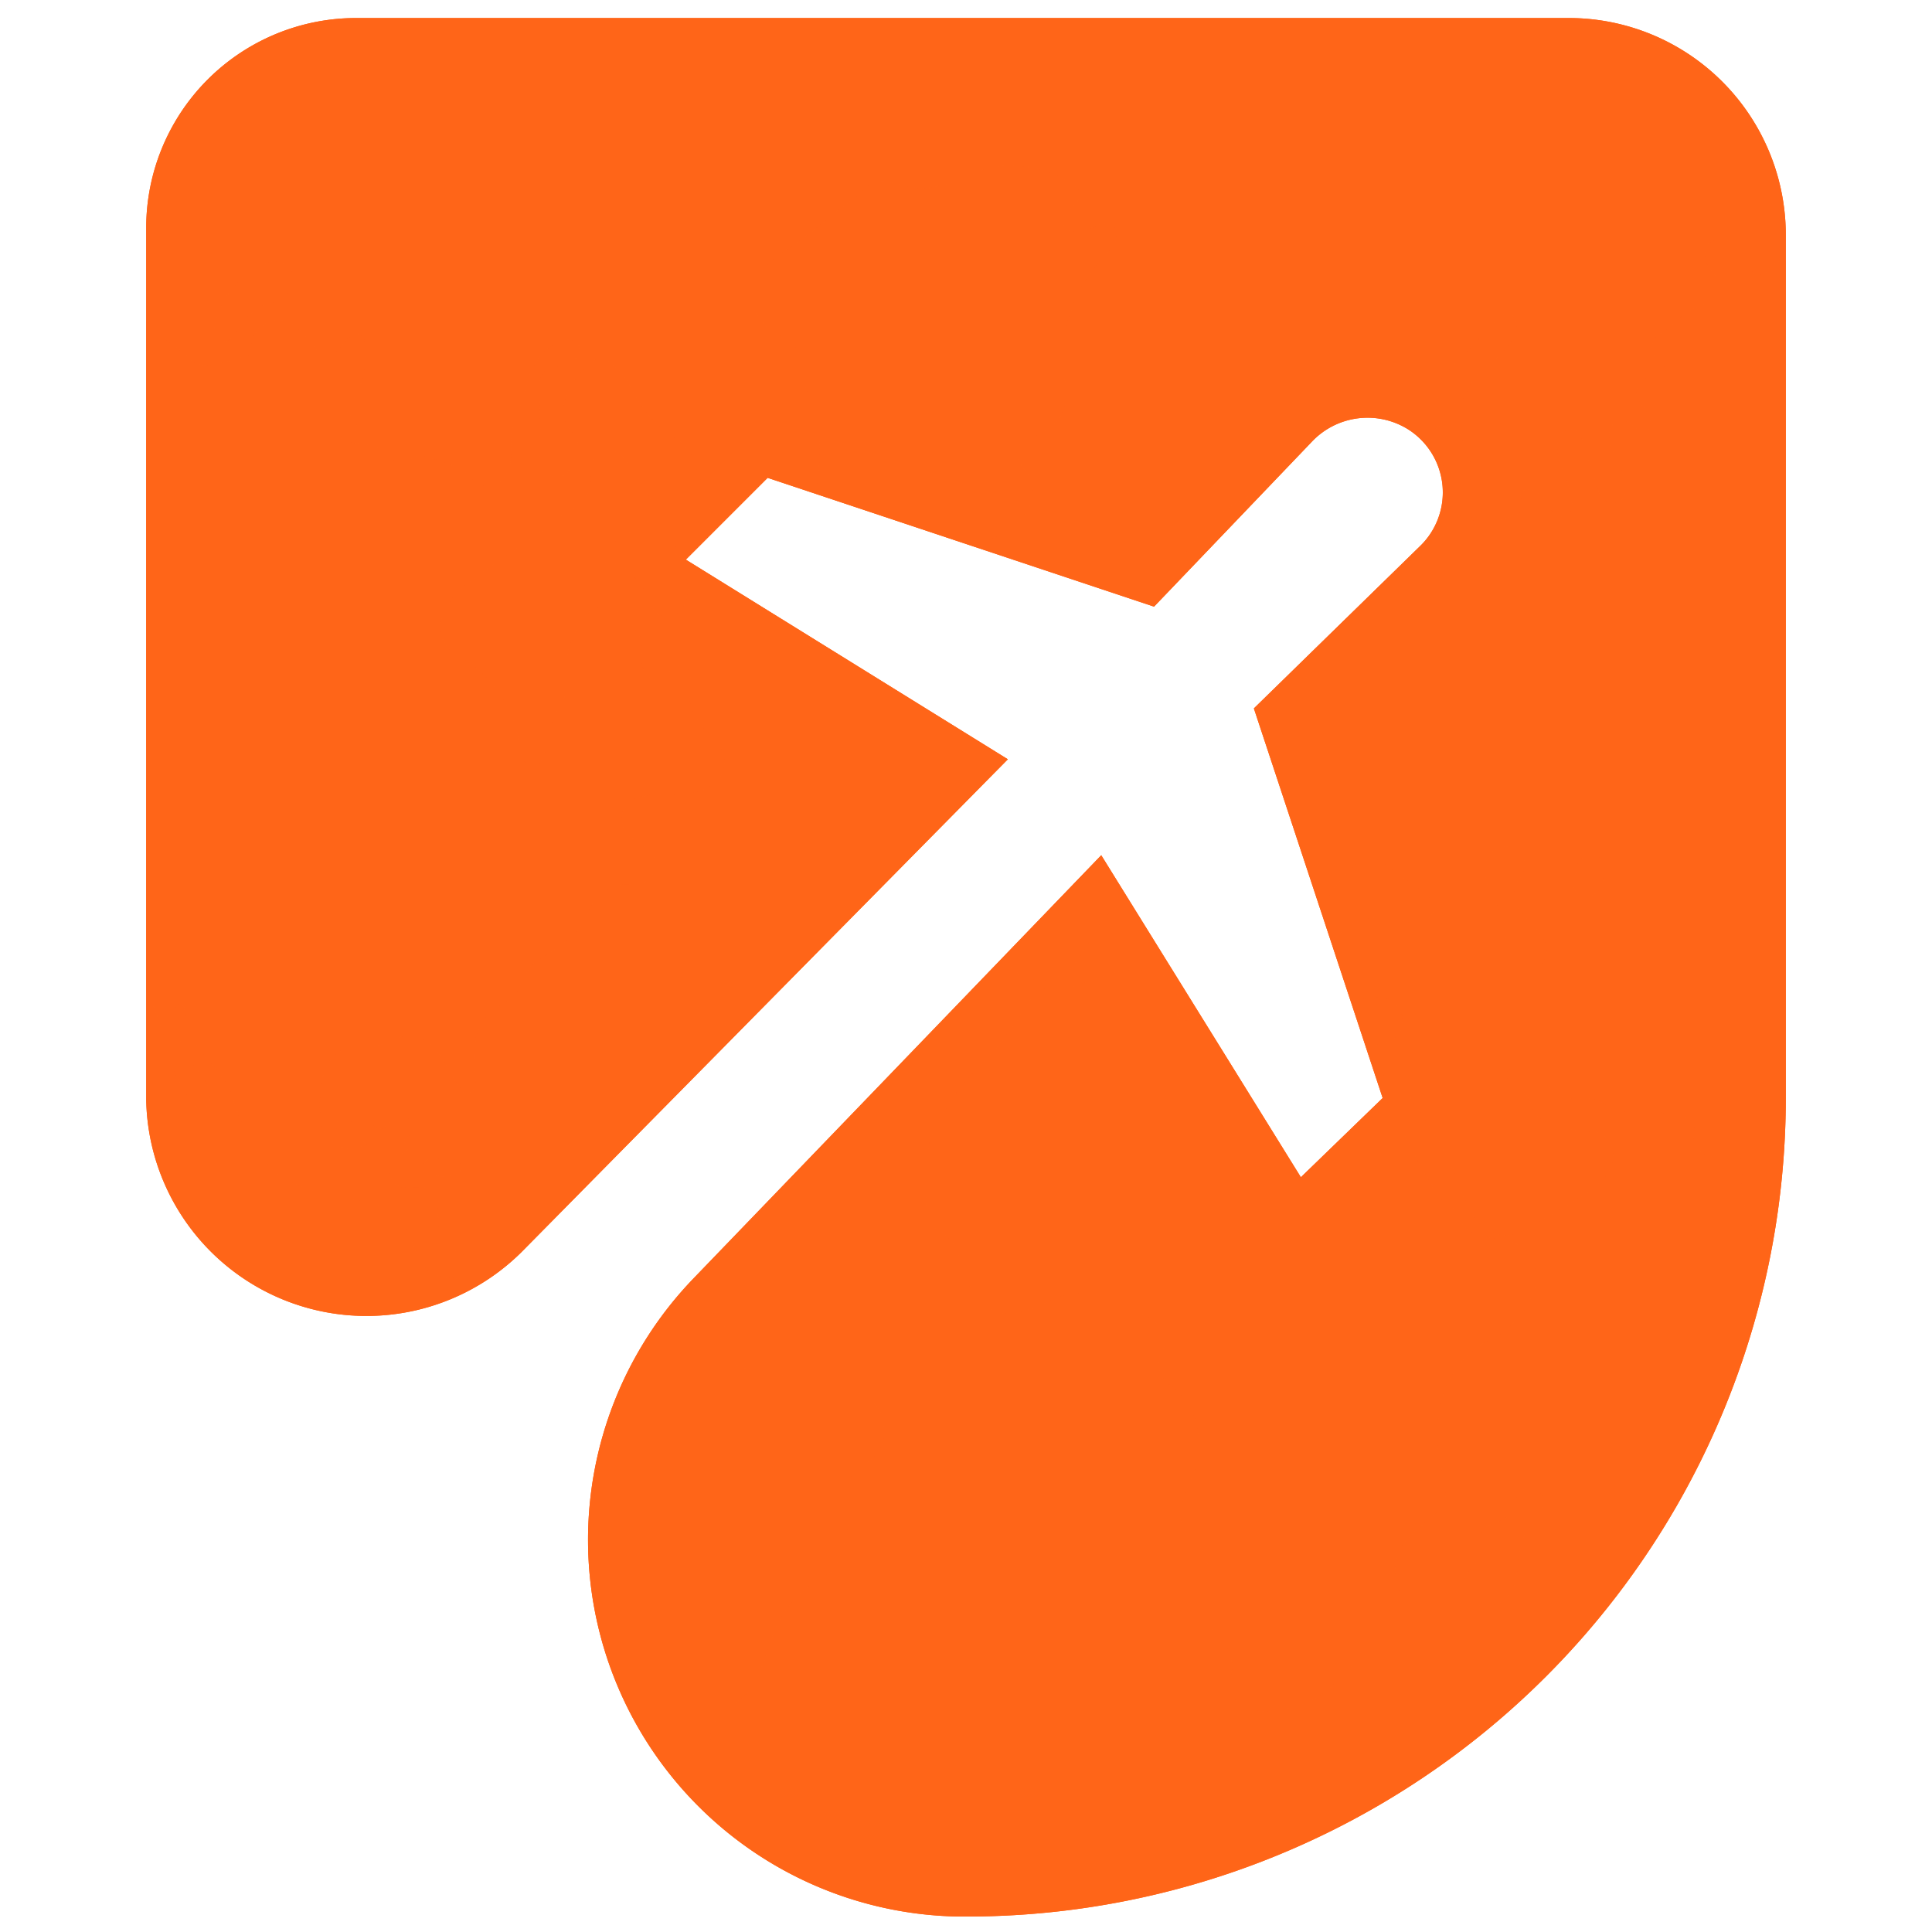 <svg id="Layer_1" data-name="Layer 1" xmlns="http://www.w3.org/2000/svg" xmlns:xlink="http://www.w3.org/1999/xlink" viewBox="0 0 30 30"><defs><style>.cls-1{fill:#ff6518;}.cls-2{clip-path:url(#clip-path);}.cls-3{opacity:0.26;}</style><clipPath id="clip-path"><path class="cls-1" d="M24.36.28H5.54A3.26,3.26,0,0,0,2.27,3.54V17.07a3.42,3.42,0,0,0,5.86,2.34l7.52-7.62-5-3.1,1.27-1.27,6,2,2.44-2.55a1.19,1.19,0,0,1,1.51-.2,1.16,1.16,0,0,1,.17,1.82L19.47,11l2,6.05L20.2,18.28l-3.1-5-6.33,6.57a5.85,5.85,0,0,0,4.12,9.91H15A12.72,12.72,0,0,0,27.73,17V3.65A3.37,3.37,0,0,0,24.36.28Z"/></clipPath></defs><path class="cls-1" d="M24.36.28H5.54A3.26,3.26,0,0,0,2.27,3.54V17.07a3.42,3.42,0,0,0,5.86,2.34l7.52-7.62-5-3.1,1.27-1.27,6,2,2.44-2.55a1.19,1.19,0,0,1,1.51-.2,1.16,1.16,0,0,1,.17,1.82L19.47,11l2,6.05L20.2,18.28l-3.1-5-6.33,6.57a5.85,5.85,0,0,0,4.12,9.91H15A12.72,12.72,0,0,0,27.73,17V3.65A3.37,3.37,0,0,0,24.36.28Z"/><path class="cls-1" d="M24.36.28H5.54A3.26,3.26,0,0,0,2.27,3.54V17.07a3.42,3.42,0,0,0,5.86,2.34l7.52-7.62-5-3.1,1.27-1.27,6,2,2.44-2.55a1.19,1.19,0,0,1,1.51-.2,1.16,1.16,0,0,1,.17,1.82L19.47,11l2,6.05L20.2,18.28l-3.1-5-6.33,6.57a5.85,5.85,0,0,0,4.12,9.91H15A12.72,12.72,0,0,0,27.73,17V3.65A3.37,3.37,0,0,0,24.36.28Z"/><g class="cls-2"><g class="cls-3"><path class="cls-1" d="M13.46,21.7a1.74,1.74,0,0,0-.5-.17l-.33-.07-1-.21c-.13,0-.28-.08-.3-.2a.41.41,0,0,1,0-.22c0-.08,0-.18-.07-.2a.86.86,0,0,0-.51-.42,6.57,6.57,0,0,1-.61-.26,1.16,1.16,0,0,1-.4-.45c-.13-.28-.6-.27-.91-.24l-.38.08-.73.2-.08,0H7.65a.77.77,0,0,1-.51-.08h0a.58.58,0,0,1-.2-.13A.48.48,0,0,1,6.81,19a2.16,2.16,0,0,1,0-.36.23.23,0,0,0-.19-.2,1.6,1.6,0,0,0-.31,0,.22.22,0,0,1-.22-.33c0-.15.07-.34.2-.43s.17-.13.15-.22a.14.14,0,0,0-.12-.09.29.29,0,0,0-.16,0c-.25.13-.4.44-.68.48A.54.54,0,0,1,5,17.52a1.94,1.94,0,0,1,0-.72.62.62,0,0,1,.44-.55,2.22,2.22,0,0,1,.37,0,1.58,1.58,0,0,0,.34-.13.56.56,0,0,1,.5.06c.22.16.3.45.46.67s.11.13.18.11a.14.14,0,0,0,.09-.13,1.2,1.2,0,0,0,0-.19,2.36,2.36,0,0,1,0-.46.76.76,0,0,1,.18-.41c.16-.18.45-.23.51-.47a.82.82,0,0,1,.36-.44,3.21,3.21,0,0,0,.48-.34,1.61,1.61,0,0,0,.25-.42.72.72,0,0,1,.52-.37c.16,0,.35,0,.44-.13a.29.29,0,0,0,0-.34A1.61,1.61,0,0,0,9.78,13a.44.44,0,0,1-.13-.33.38.38,0,0,1,.22-.27.88.88,0,0,1,.36-.06,2.35,2.35,0,0,0,.65-.06.52.52,0,0,0,.38-.47.83.83,0,0,0-.33-.5.89.89,0,0,1-.16-.22h0v0a1,1,0,0,1-.06-.52.22.22,0,0,0-.06-.21c-.07-.06-.18,0-.25.06s-.14.14-.23.14-.19-.13-.2-.24,0-.23,0-.34-.2-.33-.36-.46a.37.37,0,0,0-.4-.06.56.56,0,0,0-.2.23,1.52,1.52,0,0,0-.22.58c0,.15,0,.3,0,.45a.85.85,0,0,1-.08.24h0a1.18,1.18,0,0,0-.18.38,1.44,1.44,0,0,1-.09.4.23.23,0,0,1-.1.15.21.21,0,0,1-.22-.09.66.66,0,0,1-.06-.25,1.92,1.92,0,0,0-1-1.4.5.5,0,0,1-.18-.62,1.26,1.26,0,0,1,.45-.52c.35-.28.73-.5,1.09-.77l.43-.32a.77.77,0,0,0,.32-.35,2,2,0,0,0,0-.26A.33.33,0,0,1,9.33,7c.13-.06.28,0,.38.14a3,3,0,0,1,.35.53h0a.35.35,0,0,1-.1.51h0l-.53.29c-.07,0-.15.1-.13.18s.14.08.22.09A.53.53,0,0,1,9.88,9a1.07,1.07,0,0,1,.23.4.27.27,0,0,0,.29.17.34.34,0,0,0,.25-.24.55.55,0,0,0,0-.36c0-.11,0-.26-.13-.34a.1.1,0,0,1,0-.17.12.12,0,0,1,.14.06,1.31,1.31,0,0,0,.11.12.29.29,0,0,0,.27,0s.14-.09.08-.27h0L11,7.81l-.2-.58a.68.68,0,0,0-.27-.39,2,2,0,0,1-.67-.69,1.45,1.45,0,0,0-.22-.36c-.09-.11-.28-.28-.4-.2a1.23,1.23,0,0,0-.47.63.45.45,0,0,0,0,.3,1,1,0,0,0,.17.27.34.34,0,0,1,0,.31.59.59,0,0,1-.12.22.23.23,0,0,1-.23.09.31.31,0,0,1-.2-.24,1.29,1.29,0,0,1,0-.48L8.37,6a.38.38,0,0,1,.07-.21c.06-.08.18-.09.29-.11S9,5.54,9,5.44a.15.15,0,0,0-.09-.15.25.25,0,0,0-.17,0,.69.69,0,0,0-.42.35c-.16.25-.17.57-.31.84a.87.87,0,0,0-.07.42,1,1,0,0,1-.06.43.34.34,0,0,1-.33.22c-.14,0-.23-.13-.33-.22a2,2,0,0,0-.55-.22.26.26,0,0,0-.25,0,.36.36,0,0,1-.24.07A.44.44,0,0,1,6,7.05c-.14-.15-.37-.14-.58-.19l-.11,0a.12.12,0,0,1,0-.11.13.13,0,0,1,.1-.06l.11,0a.13.13,0,0,0,0-.13,1,1,0,0,0-.34-.31h0A1,1,0,0,1,5,6.05h0A.33.33,0,0,0,4.78,6a.42.42,0,0,1-.22-.08,2.12,2.12,0,0,1-.11-.21.39.39,0,0,0-.28-.18.83.83,0,0,0-.35,0,4.39,4.39,0,0,1-.52.13.54.54,0,0,1-.22,0c-.08,0-.13-.1-.19-.15A4.51,4.51,0,0,1,1.76,4.38.81.81,0,0,0,1.33,4a.68.68,0,0,0-.56,0L.31,4.4a.53.53,0,0,1-.22.12c-.09,0-.2,0-.28.06a.23.23,0,0,0-.08.16.67.67,0,0,0,0,.2.85.85,0,0,1,.05.66c0,.08-.14.1-.22.08a2.6,2.6,0,0,1-.25-.1.49.49,0,0,0-.39,0A.54.54,0,0,0-1.26,6a.21.21,0,0,0,.1.24c.15.07.35-.06.51,0a.08.08,0,0,1,.09.08.17.17,0,0,1,0,.12,1.66,1.66,0,0,1-.61.4,1,1,0,0,0-.56.46.51.51,0,0,0,0,.45,1.09,1.09,0,0,1,.08.15s.06.13,0,.17a.19.19,0,0,0,0,.18.16.16,0,0,0,.15.09.47.47,0,0,1,.17,0,.15.15,0,0,1,.1.13c0,.08-.06.14-.12.19l-.37.3S-1.84,9-1.83,9s.05.07.09.08l.12,0a3.66,3.66,0,0,1,.55-.21.5.5,0,0,0,.33-.32,3.47,3.47,0,0,1,.17-.45.73.73,0,0,1,.32-.33.22.22,0,0,1,.17,0A.11.11,0,0,1,0,7.88a.59.59,0,0,1-.17.18.37.37,0,0,0-.15.2c0,.08,0,.14.11.13a.39.39,0,0,0,.32-.15.56.56,0,0,1,.33-.19c.35,0,.64.36.88.63a2.56,2.56,0,0,1,.47.66,2.12,2.12,0,0,1,.15,1.42.73.73,0,0,0,.21.74c.07.07.15.12.18.21a.45.45,0,0,1,0,.28,6.76,6.76,0,0,0-.52,1.49A1.9,1.9,0,0,0,2,14.91a3.92,3.92,0,0,1,.61,1.47,2.92,2.92,0,0,0,.33.69c0,.07.1.14.18.14a.17.17,0,0,0,.13-.07.29.29,0,0,0,0-.16.67.67,0,0,0-.15-.32,1.67,1.67,0,0,1-.37-.74l0-.25a.17.17,0,0,1,0-.07.07.07,0,0,1,.06,0s.08,0,.07.06a1.57,1.57,0,0,0,.4.84,1.41,1.41,0,0,1,.34.48,2.73,2.73,0,0,0,.41.92,1.39,1.39,0,0,0,.8.57c.29.07.61.15.9.2a.89.89,0,0,1,.67.53,1.64,1.64,0,0,0,.23.5c.14.15.39.14.59.16a.45.45,0,0,1,.33.2.42.42,0,0,1,0,.38,1.61,1.61,0,0,1-.2.33,2.3,2.3,0,0,0-.18.88A2.1,2.1,0,0,0,7.63,23a3.2,3.2,0,0,0,.63,1,1.82,1.82,0,0,1,.63,1.22,3,3,0,0,1,0,1.43,2.5,2.5,0,0,0-.27,1.59c.08.28.25.52.33.79a5.31,5.31,0,0,1,.1.68,1,1,0,0,0,.27.62c.19.16.31.39.49.55a.46.46,0,0,0,.24.12.18.18,0,0,0,.2-.14.24.24,0,0,0,0-.14l-.33-.72a.31.31,0,0,1,0-.28c0-.09.12-.16.17-.25a.31.31,0,0,0,.05-.29c0-.1-.15-.15-.18-.25a.3.3,0,0,1,.07-.24,1.62,1.62,0,0,0,.18-.19.45.45,0,0,0-.05-.57.48.48,0,0,1,.16-.41,1.57,1.57,0,0,1,.37-.24.91.91,0,0,0,.34-.27.48.48,0,0,1,.16-.39c.12-.1.25-.17.36-.28.3-.28.34-.74.52-1.12a1.68,1.68,0,0,1,.84-.8,1.93,1.93,0,0,0,.27-.91,2.33,2.33,0,0,1,0-.46.45.45,0,0,1,.28-.34.56.56,0,0,0,.27-.51A.59.59,0,0,0,13.46,21.7Z"/><path class="cls-1" d="M4,5.13a.44.44,0,0,0-.1.35.41.41,0,0,0,.21.3l.12.08a.11.11,0,0,1,0,.13A.15.15,0,0,1,4.1,6a.26.26,0,0,0-.17,0,.18.18,0,0,0-.11.15.58.58,0,0,0,0,.18c0,.12.1.26.22.3s.35-.12.53-.09a.44.44,0,0,1,.22.16A.56.56,0,0,0,5,6.83a.17.17,0,0,0,.23-.08c0-.07,0-.16,0-.24s.12-.17.2-.24a1.08,1.08,0,0,0,.23-.81.47.47,0,0,0,0-.17.15.15,0,0,0-.11-.11c-.1,0-.17.1-.23.18s-.19.19-.28.16-.22-.22-.3-.29A.71.71,0,0,0,4.47,5,.42.42,0,0,0,4,5.13Z"/><path class="cls-1" d="M3.47,5.3a.21.21,0,0,0,.15-.07,1.19,1.19,0,0,0,.09-.15.86.86,0,0,1,.39-.34.82.82,0,0,0,.37-.19.3.3,0,0,0,0-.42c-.19-.17-.48,0-.64.13A1.39,1.39,0,0,0,3.35,5a.38.38,0,0,0,0,.21A.18.18,0,0,0,3.47,5.3Z"/><path class="cls-1" d="M5.31,17.41s-.11,0-.11.07a.08.08,0,0,0,.07.07l.32.16a4,4,0,0,0,.48.2.33.33,0,0,0,.17,0c.28-.09-.2-.33-.28-.37A1.59,1.59,0,0,0,5.31,17.41Z"/><path class="cls-1" d="M6.75,18c-.06,0-.13,0-.16.06a.13.13,0,0,0,0,.13.26.26,0,0,0,.13.06.67.67,0,0,0,.28,0c.1,0,.23-.1.14-.2S6.87,18,6.75,18Z"/><path class="cls-1" d="M15.9,8A.54.54,0,0,0,16,7.45c-.08-.17-.27-.34-.19-.51s.22-.15.34-.2A.69.69,0,0,0,16.55,6a2.26,2.26,0,0,1,.58-2,1.18,1.18,0,0,0,.17-.22.24.24,0,0,0,0-.26.28.28,0,0,0-.29,0,2.63,2.63,0,0,1-.3.08c-.1,0-.22-.07-.22-.17s.1-.17.18-.24.14-.2.06-.26a1.61,1.61,0,0,0-1.47-.29,2.65,2.65,0,0,1-.93.29,4.94,4.94,0,0,1-.53-.1.42.42,0,0,0-.46.2c-.36.24-.72.58-1.08.82a1.23,1.23,0,0,0-.56.61.61.61,0,0,0,.16.57,2.62,2.62,0,0,0,.34.24.45.45,0,0,1,.24.33c0,.36.2.7.26,1.06a2.75,2.75,0,0,1,0,.76,1.83,1.83,0,0,1-.45,1,.9.9,0,0,0-.17.4.53.53,0,0,0,0,.41c.06.12.19.21.21.34a.37.37,0,0,1,0,.18.27.27,0,0,0,.05.18.28.28,0,0,0,.25,0c.13-.07.26.05.35.16s.2.24.33.19.15-.2.18-.33a1.64,1.64,0,0,1,.82-1c.37-.23.8-.39,1.18-.61A1.16,1.16,0,0,0,15.9,8Z"/><path class="cls-1" d="M14.74,10.82a2.15,2.15,0,0,1,.18-.24c.09-.07.24-.11.3-.22a.21.21,0,0,0,0-.19.27.27,0,0,0-.17-.11c-.22,0-.42.16-.63.13s-.23-.12-.33-.07a.2.2,0,0,0-.08.25.61.61,0,0,0,.18.21C14.32,10.69,14.57,11,14.74,10.82Z"/><path class="cls-1" d="M38.71,5.59l-.1-.1a.61.61,0,0,1-.08-.3.85.85,0,0,0,0-.32.25.25,0,0,0-.26-.14.82.82,0,0,1-.49,0c-.23-.08-.37-.34-.6-.43a4.94,4.94,0,0,0-.64-.15,1.61,1.61,0,0,0-.72,0,.54.54,0,0,0-.44.51s0,.07-.06.09a.19.19,0,0,1-.1,0l-.48.11a.51.51,0,0,1-.21,0,.23.23,0,0,1-.18-.07,3.54,3.54,0,0,0-.44-.32s-.08-.06-.12,0a.19.19,0,0,0-.1,0,.72.72,0,0,1-.49.13,7.15,7.15,0,0,1-1.11-.26.77.77,0,0,0-.45,0,.11.11,0,0,0-.07.06s0,.08,0,.12.11.2.15.29a.11.11,0,0,1,0,.12.41.41,0,0,1-.11.07L31,5.28a.57.57,0,0,1-.31.06.33.33,0,0,1-.22-.14A.83.83,0,0,1,30.33,5a.26.26,0,0,0-.15-.12.69.69,0,0,0-.2,0,.7.7,0,0,1-.32-.05.1.1,0,0,0-.1.06.53.53,0,0,0,0,.12.33.33,0,0,1-.22.25.6.6,0,0,1-.35,0,2.35,2.35,0,0,1-.35-.11.32.32,0,0,0-.41.1c0,.07-.07.18-.16.19s-.15-.08-.15-.17A.64.64,0,0,1,28,5a1,1,0,0,0-.19-.89.19.19,0,0,0-.28,0c-.05,0-.08.11-.13.13a.17.17,0,0,1-.18,0,1,1,0,0,1-.09-.18,1.08,1.08,0,0,0-.24-.28.3.3,0,0,0-.35,0,.28.28,0,0,0-.05.28.41.41,0,0,0,.19.24c.08,0,.1.14.08.22a.39.39,0,0,1-.18.18l-.25.08c-.21.07-.33.28-.53.39a.26.26,0,0,0-.09.4s.09.08.13.13a.16.16,0,0,1,0,.17.13.13,0,0,1-.12,0l-.13,0a.15.15,0,0,0-.16.11.28.28,0,0,0,0,.2.54.54,0,0,0,.1.16.48.48,0,0,1,.08.16.14.14,0,0,1,0,.16.17.17,0,0,1-.19,0,1.77,1.77,0,0,1-.17-.12c-.06,0-.13-.08-.18,0a.43.43,0,0,0-.05.41c.05.13.13.25.18.39s.07.32,0,.41a.23.23,0,0,1-.3,0,.76.76,0,0,1-.14-.3l-.15-.52a.53.53,0,0,0-.08-.17.17.17,0,0,0-.16-.09c-.12,0-.18.14-.19.25,0,.34.28.66.22,1a.14.14,0,0,1-.16.1A.38.38,0,0,1,24,7.76a.55.55,0,0,0-.17-.13.17.17,0,0,0-.19,0c-.07.06,0,.14,0,.23a.18.18,0,0,1-.13.15l-.21.07c-.06,0-.11.09-.17.12s-.24,0-.24-.09A.14.14,0,0,0,22.72,8c-.08,0-.15.07-.2.14s-.08.18-.16.22a.13.13,0,0,1-.14.08l-.17,0a.19.19,0,0,0-.15,0,.14.14,0,0,0,0,.17.61.61,0,0,1,0,.13.18.18,0,0,1-.05.12.27.27,0,0,1-.23,0c-.08,0-.19,0-.23.11a1.47,1.47,0,0,0-.08.28c0,.1-.11.19-.21.19s-.17-.1-.22-.18L20.72,9a.21.21,0,0,1,0-.11.15.15,0,0,1,.13-.13.44.44,0,0,1,.2,0,.27.27,0,0,0,.2,0,.22.22,0,0,0,.07-.31c-.05-.11-.11-.2-.23-.22a1.39,1.39,0,0,1-.83-.38A1,1,0,0,0,20,7.54a.37.37,0,0,0-.31,0c-.1,0-.18.13-.28.16a2.4,2.4,0,0,0-1,.89,2.48,2.48,0,0,0-.27.67,1,1,0,0,1-.46.58.41.41,0,0,0-.11.07.18.18,0,0,0-.05.12.67.67,0,0,0,.06.12.65.65,0,0,1,0,.14,1.88,1.88,0,0,0,0,.34.22.22,0,0,0,.05.16.15.15,0,0,0,.16.05c.09,0,.13-.14.22-.18a.19.19,0,0,1,.23.12c0,.1,0,.2,0,.29l.06.25c0,.06.05.14.11.16a.2.2,0,0,0,.18,0,.73.73,0,0,0,.23-.16.34.34,0,0,0,.1-.27c-.06-.51-.22-1.12.1-1.53l.22-.24a.59.59,0,0,1,.18-.13.26.26,0,0,1,.21,0,.18.18,0,0,1,.13.16.37.37,0,0,1-.09.19,2.78,2.78,0,0,1-.21.27.35.35,0,0,0,0,.42.43.43,0,0,0,.41.15,1.26,1.26,0,0,1,.43,0s.11,0,.11.09-.05.08-.1.09-.22,0-.32.05a.31.31,0,0,0-.14.36c0,.07,0,.14-.11.16s-.15,0-.22.07-.1.24-.15.37a.5.5,0,0,1-.43.29,1.68,1.68,0,0,1-.55,0,.4.4,0,0,1-.29-.31.23.23,0,0,0,0-.11.09.09,0,0,0-.08-.06s-.08,0-.08.08a.19.19,0,0,0,0,.13.49.49,0,0,1,.05.2.22.22,0,0,1-.12.19.78.78,0,0,1-.2.11,1.27,1.27,0,0,0-.66.61.41.41,0,0,1-.25.19l-.33.12c-.1,0-.21.08-.23.18a.28.28,0,0,0,.13.24.61.61,0,0,1,.19.2.23.23,0,0,1,0,.21.24.24,0,0,1-.19.1,1.07,1.07,0,0,0-.44.06.68.68,0,0,0-.33.46.68.68,0,0,0,.21.67.66.66,0,0,0,.7.06c.41-.22.48-.83.88-1.07a1.28,1.28,0,0,1,.7-.11c.41,0,.66.48.77.87,0,.07,0,.15.1.17a.14.14,0,0,0,.16,0,.67.67,0,0,0,.09-.14.39.39,0,0,0,.06-.25c0-.13-.16-.19-.27-.26a1.16,1.16,0,0,1-.38-.35.16.16,0,0,1,0-.17.14.14,0,0,1,.15-.06.42.42,0,0,1,.14.09,2.21,2.21,0,0,1,.82,1.16.44.44,0,0,0,.06.16.14.14,0,0,0,.14.08.17.17,0,0,0,.12-.17.63.63,0,0,0-.07-.22.33.33,0,0,1,0-.22.2.2,0,0,1,.23,0,.56.56,0,0,1,.16.18l.3.5a.33.33,0,0,0,.26.17,1.24,1.24,0,0,0,.33,0,.74.74,0,0,1,.33,0,.37.37,0,0,1,.23.35.34.34,0,0,1-.2.31.86.86,0,0,1-.39.06l-.65,0A1.58,1.58,0,0,1,20,16a.64.64,0,0,0-.42-.08.47.47,0,0,0-.19.18.34.34,0,0,1-.21.16c-.08,0-.19-.05-.17-.14a.76.76,0,0,0-.5-.29.37.37,0,0,1-.18,0c-.08-.06-.05-.19-.05-.29a.47.47,0,0,0-.28-.42,1.14,1.14,0,0,0-.75,0,6,6,0,0,1-.72.23,1.65,1.65,0,0,0-.31,0,.37.37,0,0,0-.24.2,6,6,0,0,1-1,1.25,3.62,3.62,0,0,0-.53.88,1.77,1.77,0,0,0-.06.52l0,.34a1.48,1.48,0,0,0,0,.21.58.58,0,0,0,.14.33c.22.07.34.35.41.57a1.33,1.33,0,0,0,.32.61.71.71,0,0,0,.57.12,2,2,0,0,0,.55-.23,1.48,1.48,0,0,1,1.33.24,1.43,1.43,0,0,1,.21.12c.1.08.2.17.19.29s-.07.18-.1.27a.38.38,0,0,0,.15.43,1.17,1.17,0,0,1,.39,1.35,4.34,4.34,0,0,0-.2.5.41.41,0,0,0,.14.48.88.88,0,0,1,.28.63c0,.2,0,.39,0,.59a.72.72,0,0,0,.25.51c.23.17,0,.61.17.84a.6.6,0,0,0,.48.17,1.57,1.57,0,0,0,1.09-.46,1.28,1.28,0,0,0,.38-.49,1.6,1.6,0,0,1,.12-.37,1.31,1.31,0,0,1,.32-.25c.1-.08.19-.23.13-.35a.73.73,0,0,1,.1-.71,3.38,3.38,0,0,1,.44-.4.53.53,0,0,0,.19-.53,2.21,2.21,0,0,1-.06-1.25,1.42,1.42,0,0,1,.75-.95,1.32,1.32,0,0,0,.6-.57.71.71,0,0,0,0-.79.76.76,0,0,0-.43-.21,1.74,1.74,0,0,1-.45-.11.55.55,0,0,1-.26-.3c0-.09-.14-.13-.2-.2a1,1,0,0,1-.18-.27L22,18c-.19-.34-.34-.71-.52-1a.39.39,0,0,1-.06-.17c0-.06,0-.13.09-.14s.13,0,.18.09a6.64,6.64,0,0,1,.94,1.52,2.72,2.72,0,0,0,.24.58.65.65,0,0,0,.54.3,1,1,0,0,0,.45-.18l.64-.39a1.59,1.59,0,0,0,.38-.29.55.55,0,0,0,.17-.43.36.36,0,0,0-.31-.32,1.93,1.93,0,0,1-.67-.12c-.12-.05-.25-.12-.28-.25a.59.59,0,0,0-.27-.35l-.11-.08a.16.16,0,0,1,0-.13.14.14,0,0,1,.08-.07h.11a.59.59,0,0,1,.19.05c.13.07.2.22.31.31a.66.66,0,0,0,.4.13.6.6,0,0,1,.23,0,.45.45,0,0,1,.23.13.32.32,0,0,0,.26.07,2.37,2.37,0,0,1,.79.06.65.65,0,0,1,.2.05.19.19,0,0,1,.1.17.34.34,0,0,0,.12.36.35.35,0,0,0,.38,0c.08-.06.19,0,.23.11a.7.7,0,0,1,0,.29,1.36,1.36,0,0,0,.11.6,4.55,4.55,0,0,0,.41.79c.05.08.12.16.21.16a.21.21,0,0,0,.2-.17,1.33,1.33,0,0,0,0-.28,1,1,0,0,1,.4-.77c.16-.12.28-.28.44-.4a.35.35,0,0,0,.17-.19c0-.07,0-.16,0-.21a.18.18,0,0,1,.14-.06l.14.05a1.24,1.24,0,0,1,.43.26.54.54,0,0,1,.16.26,1.46,1.46,0,0,0,.07.3.25.25,0,0,0,.23.18c.05,0,.1,0,.15,0a.19.19,0,0,1,.17.11.56.56,0,0,1,.06.21,3.67,3.67,0,0,0,.14,1.06l.16.29.27.41a.38.38,0,0,0,.21.14.15.15,0,0,0,.16,0s0-.07,0-.11a.53.53,0,0,0-.06-.1c-.08-.1-.14-.22-.22-.33a4,4,0,0,0-.22-.34,1.08,1.08,0,0,1-.16-.3.4.4,0,0,1,0-.34c0-.06.06-.11.13-.11a.18.18,0,0,1,.18.08c0,.07.09.11.15.13a.32.32,0,0,1,.19.1c0,.06,0,.14.06.19a.13.13,0,0,0,.14.05.13.13,0,0,0,.08-.12.32.32,0,0,1,.12-.2.67.67,0,0,0,.16-.12.27.27,0,0,0,0-.34,1.85,1.85,0,0,1-.53-.83.55.55,0,0,1,0-.18.23.23,0,0,1,.11-.14,3.62,3.62,0,0,1,.46-.06,1.26,1.26,0,0,0,.28-.05.45.45,0,0,0,.24-.16,1.75,1.75,0,0,1,.47-.37.3.3,0,0,0,.16-.22.43.43,0,0,1,.08-.29,1.74,1.74,0,0,0,.19-.26.29.29,0,0,0,0-.3.55.55,0,0,1-.13-.25,1.46,1.46,0,0,1,0-.22.63.63,0,0,0-.21-.4.29.29,0,0,1,0-.37c0-.05.12-.09.14-.16s-.05-.14-.12-.19-.14-.07-.17-.14a.21.21,0,0,1,.08-.25.34.34,0,0,1,.28,0,.76.76,0,0,1,.37.32A2.5,2.5,0,0,1,34,15a.34.34,0,0,0,.09.14.2.2,0,0,0,.27-.05.33.33,0,0,0,.06-.29,1,1,0,0,0-.21-.35.59.59,0,0,1-.13-.23.68.68,0,0,1,.09-.44,1.69,1.69,0,0,1,.26-.41c.08-.08.18-.14.26-.21a.42.42,0,0,0,.17-.28A5.39,5.39,0,0,0,35,11.46a2,2,0,0,0-.27-.61.79.79,0,0,0-.35-.33l-.08,0a.39.39,0,0,1-.22-.28.38.38,0,0,1,.14-.33.45.45,0,0,0,.11-.4.55.55,0,0,1,0-.25.26.26,0,0,1,.12-.15.7.7,0,0,1,.2-.08c.27-.08.57,0,.85-.1a.51.51,0,0,0,.29-.15.22.22,0,0,0,0-.29l0-.41a.54.54,0,0,1,0-.18.24.24,0,0,1,.11-.13c.14,0,.27.14.4.09s.1,0,.11-.09,0-.12.08-.14a.09.09,0,0,1,.13.07.33.33,0,0,1,0,.17l-.09.37-.24,1.06a.77.77,0,0,0,.12.57,8.78,8.78,0,0,1,.55,1,.22.22,0,0,0,.09.1c.08,0,.17-.07.17-.16a1.38,1.38,0,0,0-.06-.26c0-.21.12-.4.18-.61a1.08,1.08,0,0,0-.18-.9c-.1-.17-.27-.29-.29-.48a.45.45,0,0,1,.25-.48A.86.86,0,0,1,37.3,8a.52.52,0,0,0,.22-.07.2.2,0,0,0,.07-.21.43.43,0,0,1,.09-.39A.74.74,0,0,0,37.86,7c0-.07,0-.15,0-.21L38,6.68a.15.15,0,0,0,0-.24.4.4,0,0,1-.24-.25.74.74,0,0,1,0-.33,1,1,0,0,1,.09-.31A.28.28,0,0,1,38,5.42a.58.58,0,0,1,.29.12s.07.1.11.15a.27.27,0,0,0,.15.11.12.12,0,0,0,.16-.08A.17.17,0,0,0,38.71,5.59ZM22.25,14.18a.27.27,0,0,1-.29.15,2.05,2.05,0,0,1-.34-.07.86.86,0,0,0-.74.18c-.09.08-.23.21-.34.11a.29.29,0,0,1-.05-.31,1.65,1.65,0,0,1,.43-.69l.15-.14.1-.07c.11-.05.25,0,.36.1l.48.34a.77.77,0,0,1,.19.17A.24.24,0,0,1,22.25,14.18Zm1.66.84a.32.32,0,0,1-.43-.15,1.17,1.17,0,0,1-.11-.49c-.06-.34-.44-.7-.28-1.05a.34.34,0,0,1,.36-.18.29.29,0,0,1,.22.32c0,.11-.12.19-.15.3a.47.47,0,0,0,.14.44,2.17,2.17,0,0,1,.31.37A.33.33,0,0,1,23.91,15Zm.94-1.24a.29.29,0,0,1-.21.16.21.21,0,0,1-.2-.24l0-.09.05-.1,0-.07a.2.2,0,0,1,.11-.14C25,13.18,24.92,13.65,24.85,13.78Z"/><path class="cls-1" d="M16.18,11.55a.47.47,0,0,1,.14.37c0,.19-.59.62-.15.66s.82-.2.67-.58c-.07-.19-.27-.3-.35-.49s0-.25-.06-.37-.12-.26-.25-.25-.22.17-.19.3A.84.84,0,0,0,16.18,11.55Z"/><path class="cls-1" d="M15.47,12.25a.56.56,0,0,0,0,.12.12.12,0,0,0,.1.07c.07,0,.13,0,.18-.11a.92.92,0,0,0,.17-.25c.08-.21-.06-.43-.3-.32a.43.43,0,0,0-.17.21A.67.67,0,0,0,15.47,12.25Z"/><path class="cls-1" d="M22.7,7.43a.15.15,0,0,0,.17,0c.09-.09,0-.22-.08-.3a2,2,0,0,1-.07-.23c0-.17-.22-.43-.41-.26a.21.21,0,0,0-.07.17.3.3,0,0,0,0,.18A.86.86,0,0,0,22.7,7.43Z"/><path class="cls-1" d="M22.76,6.13a1,1,0,0,1,.41-.53.85.85,0,0,0,.38-.52c0-.1-.05-.22-.15-.21a.17.17,0,0,0-.13.08l-.74.76c-.12.12-.25.27-.21.43S22.68,6.34,22.76,6.13Z"/><path class="cls-1" d="M23.69,23.12a.31.31,0,0,0-.16.19.51.51,0,0,1-.12.23c-.09.1-.26.09-.36.19S23,24,23,24.09a.49.49,0,0,1-.15.26.33.33,0,0,0,0,.51.38.38,0,0,0,.47,0,.63.63,0,0,0,.24-.48,1.69,1.69,0,0,1,.12-.55c.05-.09.13-.17.19-.26a.44.44,0,0,0,.09-.31A.2.2,0,0,0,23.69,23.12Z"/></g></g></svg>